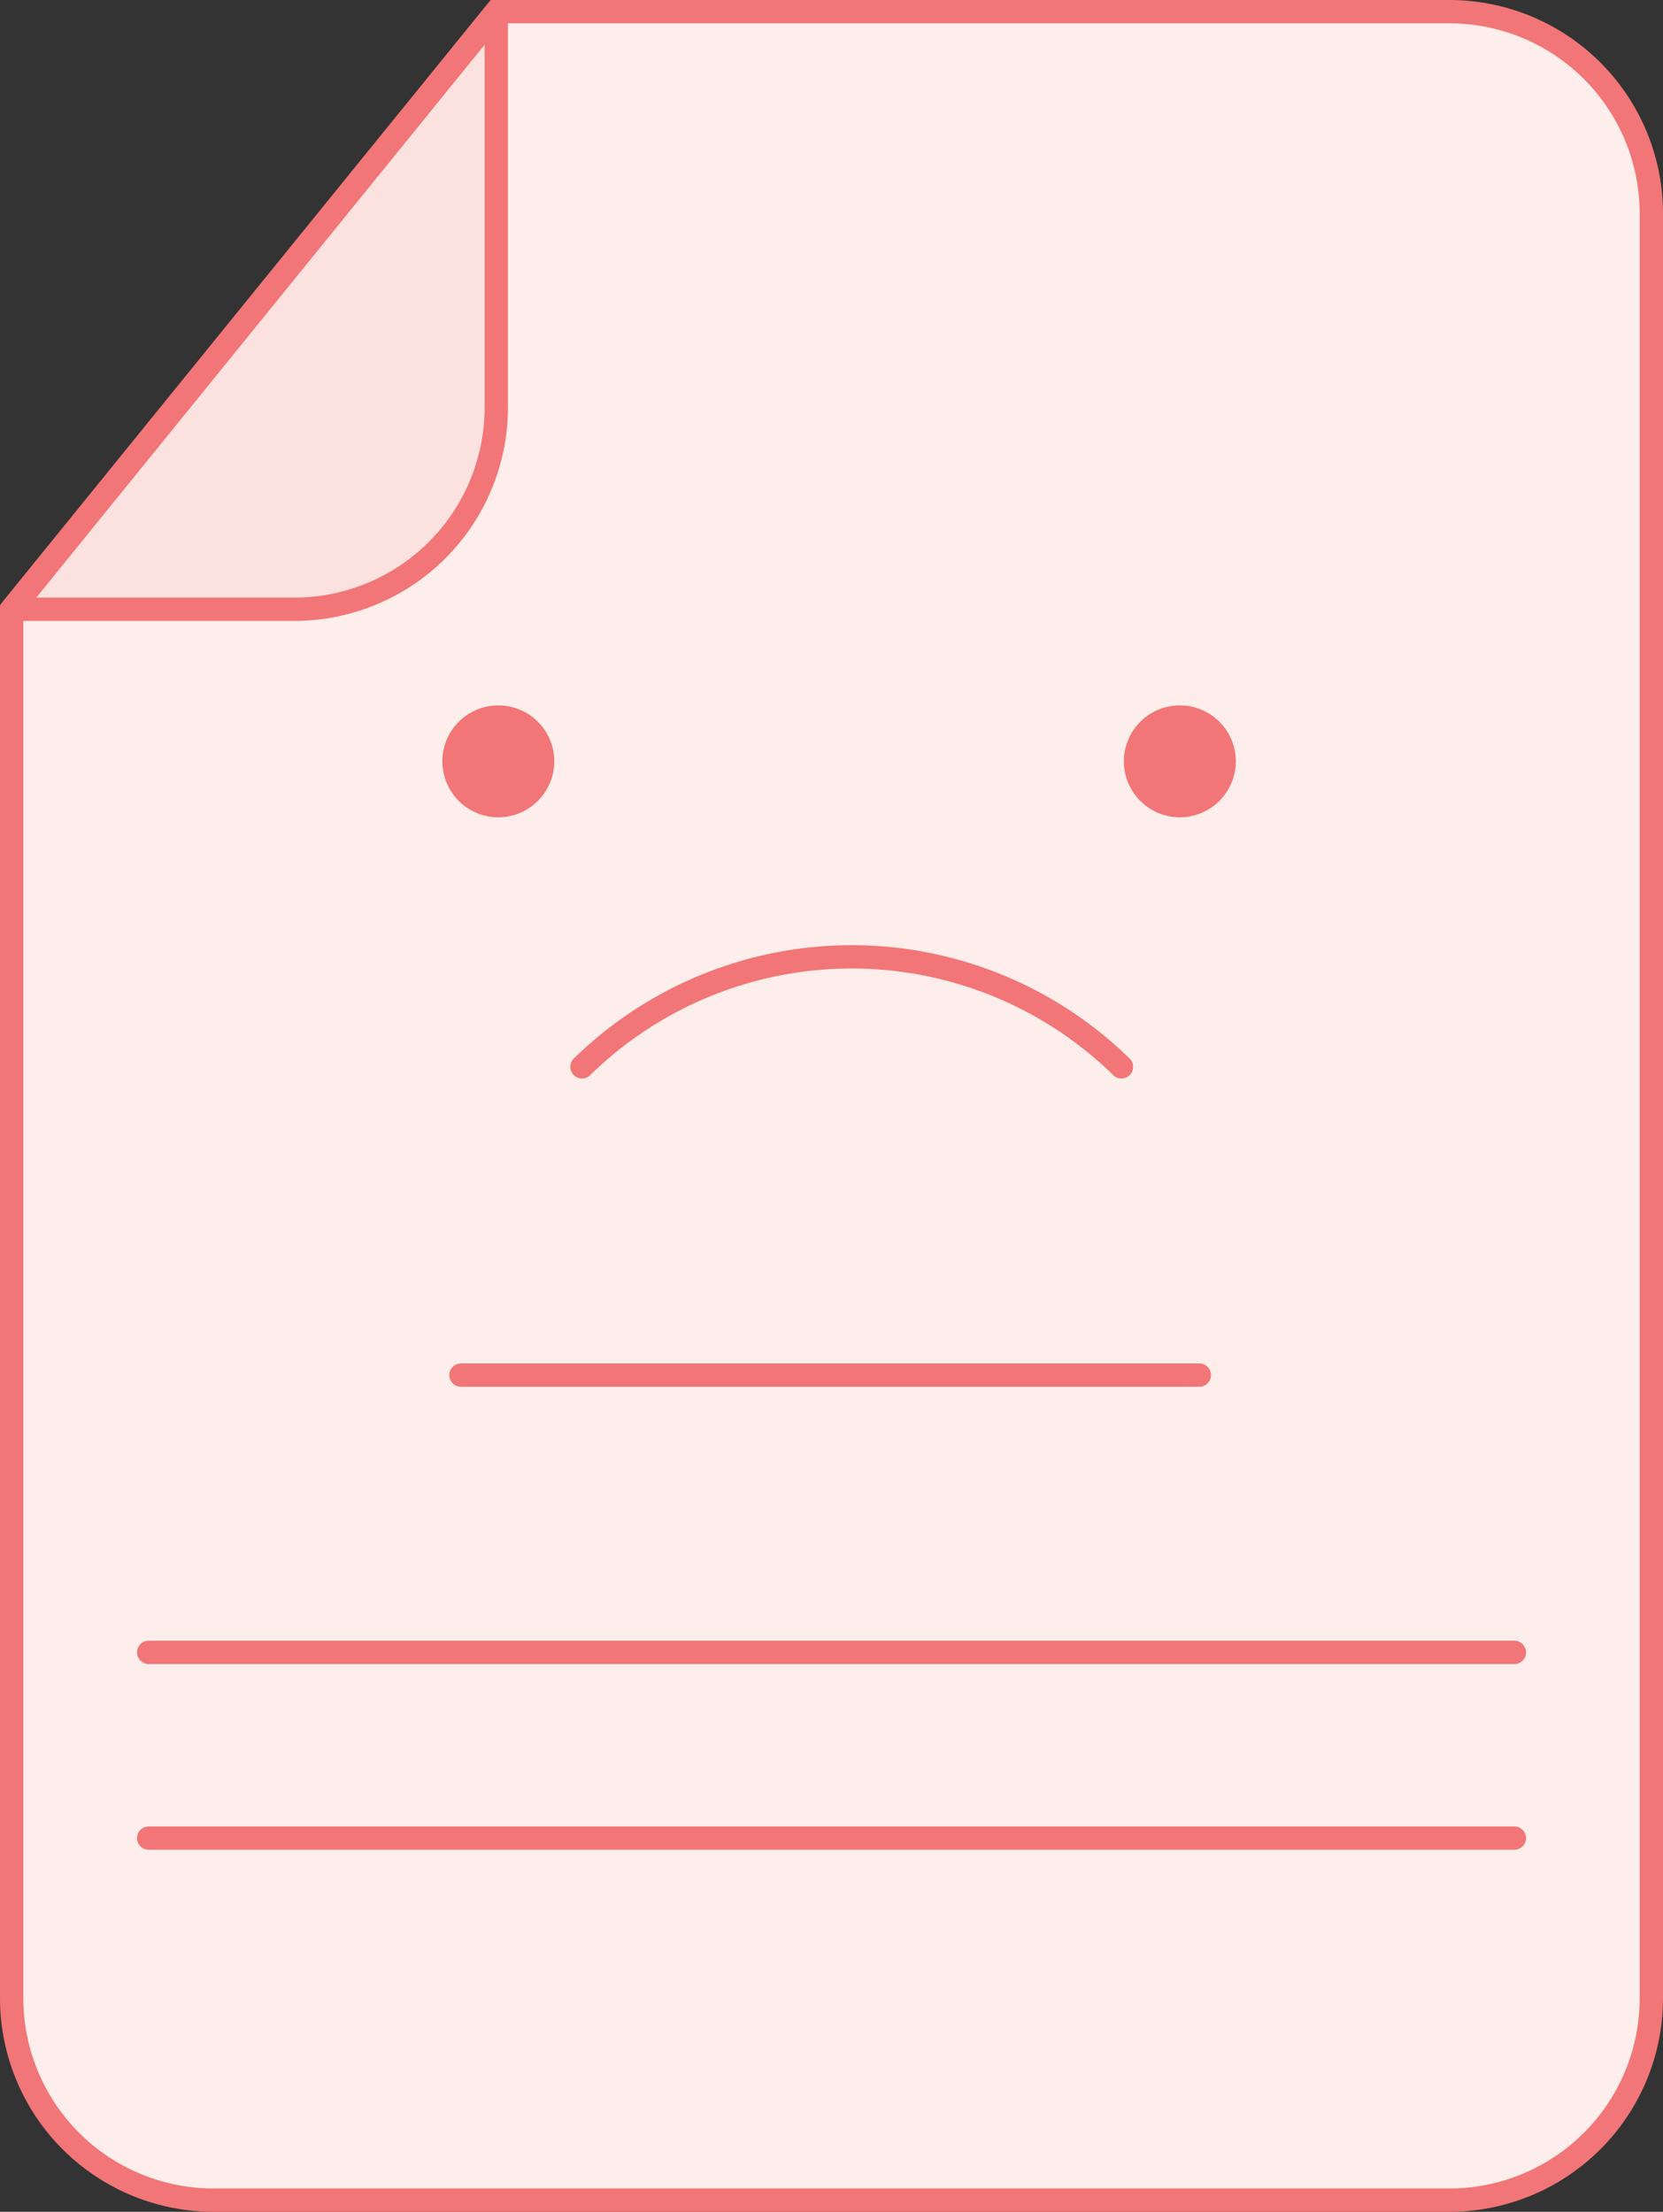<svg xmlns="http://www.w3.org/2000/svg" width="156.43" height="208.096" viewBox="0 0 156.43 208.096">
  <rect x="0" y="0" width="156.43" height="208.096" fill="#333333" stroke="none"/>
  <g id="Group_3199" data-name="Group 3199" transform="translate(1.098 1.098)">
    <g id="Group_3190" data-name="Group 3190">
      <path id="Path_1796" data-name="Path 1796" d="M664.2,154.177H574.542L528.957,210.4V341.084a19,19,0,0,0,18.994,18.994H664.2a18.994,18.994,0,0,0,18.992-18.994V173.171A18.993,18.993,0,0,0,664.2,154.177" transform="translate(-528.957 -154.177)" fill="#fdeeeb"/>
    </g>
    <path id="Path_1797" data-name="Path 1797" d="M574.542,154.177v37.229A19,19,0,0,1,555.548,210.4H528.957Z" transform="translate(-528.957 -154.177)" fill="#f27677" opacity="0.1"/>
    <g id="Group_3191" data-name="Group 3191">
      <path id="Path_1798" data-name="Path 1798" d="M683.192,173.171V341.084A19,19,0,0,1,664.2,360.078H547.951a19,19,0,0,1-18.994-18.994V210.4l45.586-56.223H664.2A19,19,0,0,1,683.192,173.171Z" transform="translate(-528.957 -154.177)" fill="none" stroke="#f27677" stroke-miterlimit="10" stroke-width="2.195"/>
    </g>
    <g id="Group_3192" data-name="Group 3192">
      <path id="Path_1799" data-name="Path 1799" d="M574.542,154.177v37.229A19,19,0,0,1,555.548,210.4H528.957Z" transform="translate(-528.957 -154.177)" fill="none" stroke="#f27677" stroke-linecap="round" stroke-linejoin="round" stroke-width="2.195"/>
    </g>
    <g id="Group_3194" data-name="Group 3194" transform="translate(12.884 88.926)">
      <g id="Group_3193" data-name="Group 3193">
        <path id="Path_1800" data-name="Path 1800" d="M558.656,213.756a36.273,36.273,0,0,1,50.744,0" transform="translate(-517.893 -203.406)" fill="none" stroke="#f27677" stroke-linecap="round" stroke-linejoin="round" stroke-width="2.195"/>
        <line id="Line_22" data-name="Line 22" x2="69.457" transform="translate(29.378 39.352)" fill="none" stroke="#f27677" stroke-linecap="round" stroke-linejoin="round" stroke-width="2.195"/>
        <line id="Line_23" data-name="Line 23" x2="128.467" transform="translate(0 65.438)" fill="none" stroke="#f27677" stroke-linecap="round" stroke-linejoin="round" stroke-width="2.195"/>
        <line id="Line_24" data-name="Line 24" x2="128.467" transform="translate(0 82.912)" fill="none" stroke="#f27677" stroke-linecap="round" stroke-linejoin="round" stroke-width="2.195"/>
      </g>
    </g>
    <g id="Group_3196" data-name="Group 3196" transform="translate(40.511 65.269)">
      <g id="Group_3195" data-name="Group 3195">
        <path id="Path_1801" data-name="Path 1801" d="M559.382,194.794a3.514,3.514,0,1,1-3.513-3.515A3.512,3.512,0,0,1,559.382,194.794Z" transform="translate(-550.603 -189.529)" fill="#f27677"/>
        <path id="Path_1802" data-name="Path 1802" d="M556.65,200.839a5.265,5.265,0,1,1,5.264-5.264A5.271,5.271,0,0,1,556.65,200.839Zm0-7.029a1.763,1.763,0,1,0,1.763,1.765A1.767,1.767,0,0,0,556.65,193.811Z" transform="translate(-551.384 -190.31)" fill="#f27677"/>
      </g>
    </g>
    <g id="Group_3198" data-name="Group 3198" transform="translate(104.618 65.269)">
      <g id="Group_3197" data-name="Group 3197">
        <path id="Path_1803" data-name="Path 1803" d="M594.869,194.794a3.513,3.513,0,1,1-3.512-3.515A3.512,3.512,0,0,1,594.869,194.794Z" transform="translate(-586.092 -189.529)" fill="#f27677"/>
        <path id="Path_1804" data-name="Path 1804" d="M592.139,200.839a5.265,5.265,0,1,1,5.266-5.264A5.272,5.272,0,0,1,592.139,200.839Zm0-7.029a1.763,1.763,0,1,0,1.763,1.765A1.766,1.766,0,0,0,592.139,193.811Z" transform="translate(-586.873 -190.31)" fill="#f27677"/>
      </g>
    </g>
  </g>
</svg>
